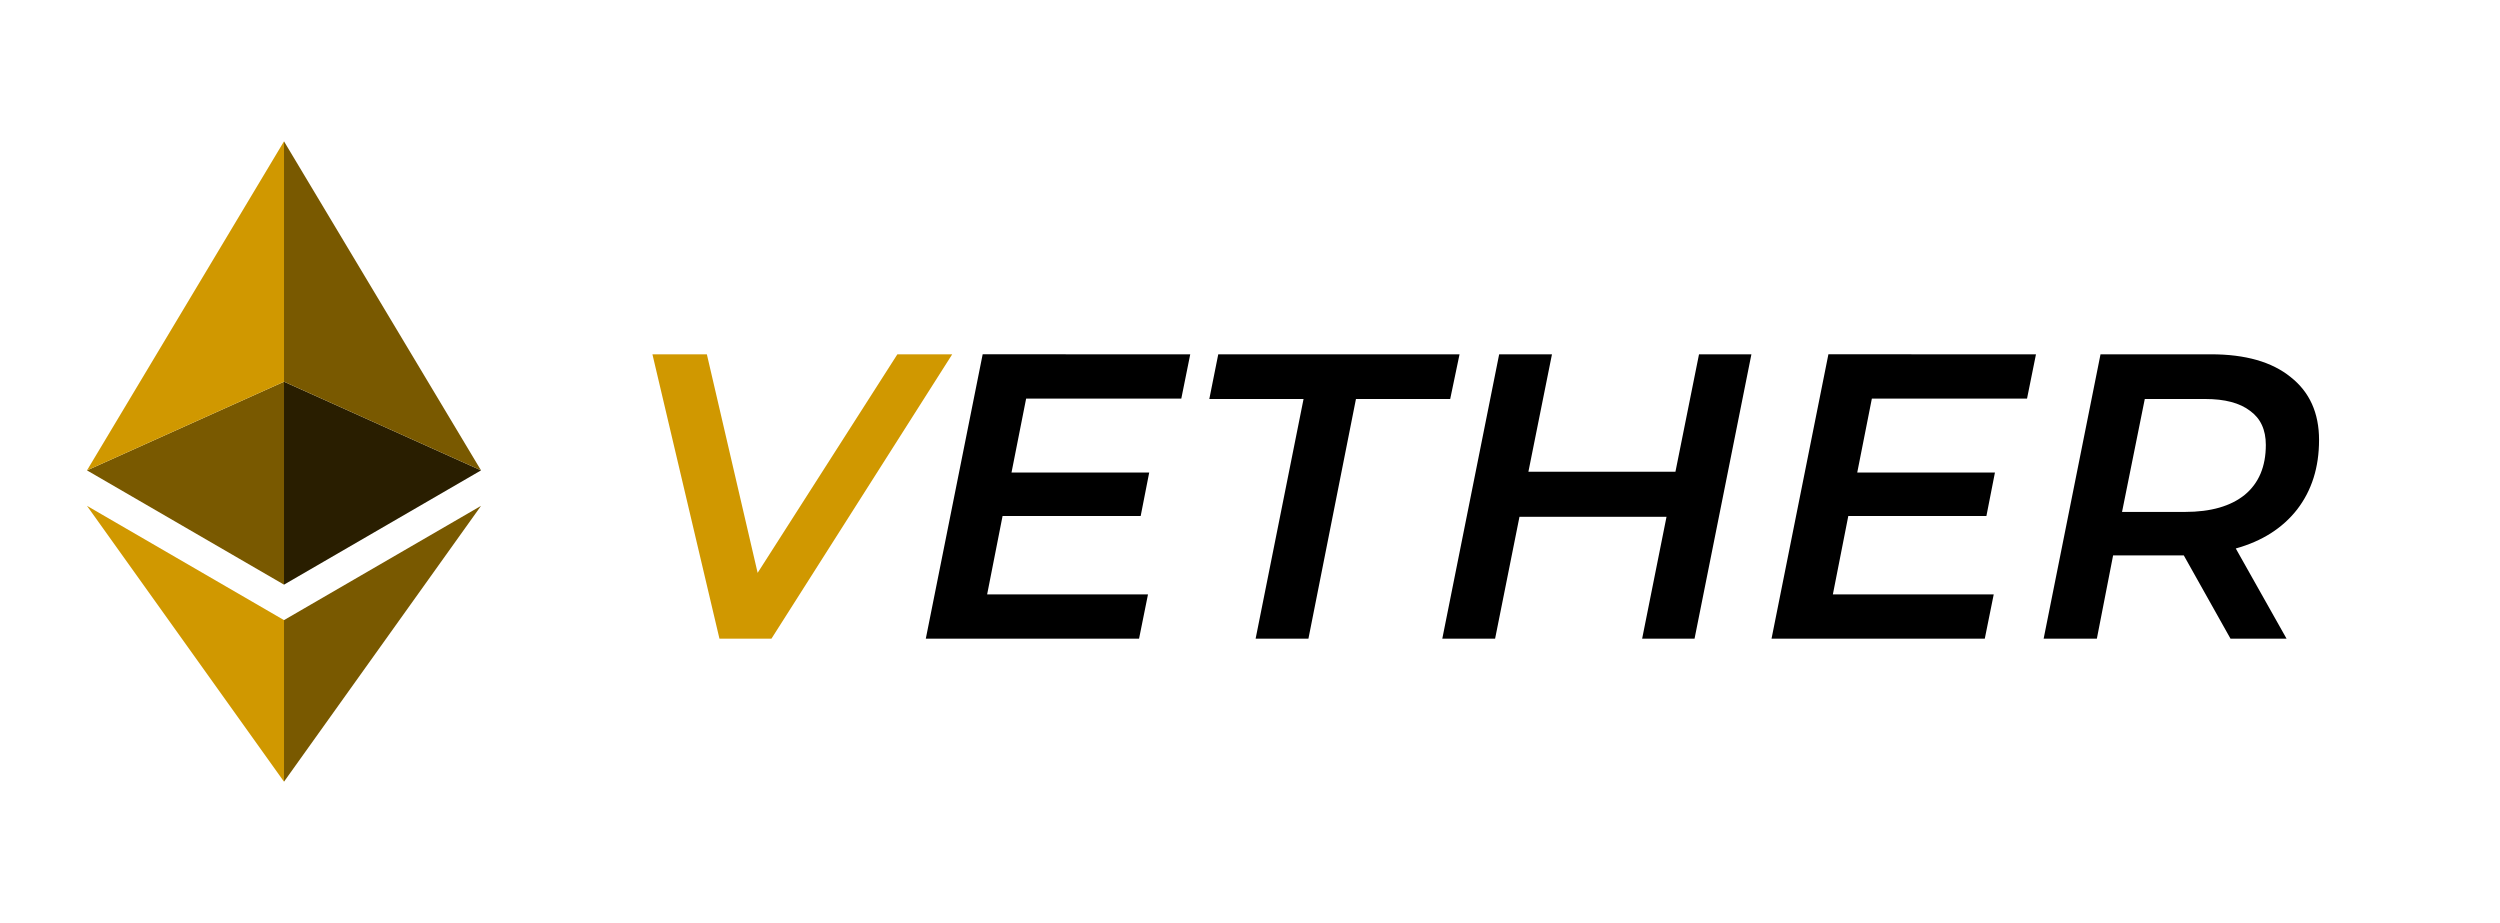 <?xml version="1.0" encoding="UTF-8"?>
<svg version="1.1" viewBox="0 0 880.6 325" xmlns="http://www.w3.org/2000/svg">
 <defs>
  <style>.cls-1{fill:#291e00;}.cls-1,.cls-2,.cls-3{fill-rule:evenodd;}.cls-2{fill:#795900;}.cls-3,.cls-4{fill:#d09800;}.cls-4{font-size:143.08px;font-family:Montserrat-SemiBoldItalic, Montserrat;font-weight:600;font-style:italic;}.cls-5{letter-spacing:-0.02em;}.cls-6{fill:#fff;}</style>
 </defs>
 <g data-name="Camada 2">
  <g data-name="Camada 1">
   <g id="VETHER" transform="matrix(.694 0 0 .694 30.638 49.787)" fill-rule="evenodd">
    <polygon class="cls-1" points="100 225 200 167 100 122" fill="#291e00"/>
    <polygon class="cls-2" points="100 225 0 167 100 122" fill="#795900" data-name="Path-4"/>
    <polygon class="cls-3" points="100 122 0 167 100 0" fill="#d09800"/>
    <polygon class="cls-2" points="100 122 200 167 100 0" fill="#795900" data-name="Path-3"/>
    <polygon class="cls-3" points="100 325 0 185 100 243" fill="#d09800"/>
    <polygon class="cls-2" points="100 325 200 185 100 243" fill="#795900" data-name="Path-5"/>
   </g>
   <g transform="translate(218.08,224.96)" fill="#d09800" aria-label="VETHER">
    <path d="m48.79-23.179 49.22-76.977h19.316l-63.671 100.16h-18.314l-23.608-100.16h19.173z"/>
    <g fill="#000">
     <path d="m201.17-100.16-3.148 15.596h-54.657l-5.151 26.041h48.504l-3.005 15.31h-48.647l-5.437 27.614h56.66l-3.148 15.596h-75.117l20.031-100.16z"/>
     <path d="m242.8 0h-18.6l16.883-84.417h-33.195l3.148-15.739h84.99l-3.291 15.739h-33.195z"/>
     <path d="m372.08-58.806 8.299-41.35h18.457l-20.031 100.16h-18.457l8.585-42.924h-51.795l-8.585 42.924h-18.6l20.031-100.16h18.6l-8.299 41.35z"/>
     <path d="m499.07-100.16-3.148 15.596h-54.657l-5.151 26.041h48.504l-3.005 15.31h-48.647l-5.437 27.614h56.66l-3.148 15.596h-75.117l20.031-100.16z"/>
     <path d="m598.78-69.966q0 14.451-7.726 24.467-7.726 9.873-21.605 13.736l17.885 31.764h-19.745l-16.454-29.331h-24.896l-5.723 29.331h-18.743l20.031-100.16h38.918q18.171 0 28.044 8.012 10.016 7.869 10.016 22.177zm-47.216 25.325q13.593 0 21.033-6.009 7.44-6.152 7.44-17.599 0-8.012-5.58-12.019-5.437-4.149-15.739-4.149h-21.319l-8.012 39.776z"/>
    </g>
   </g>
  </g>
 </g>
</svg>
